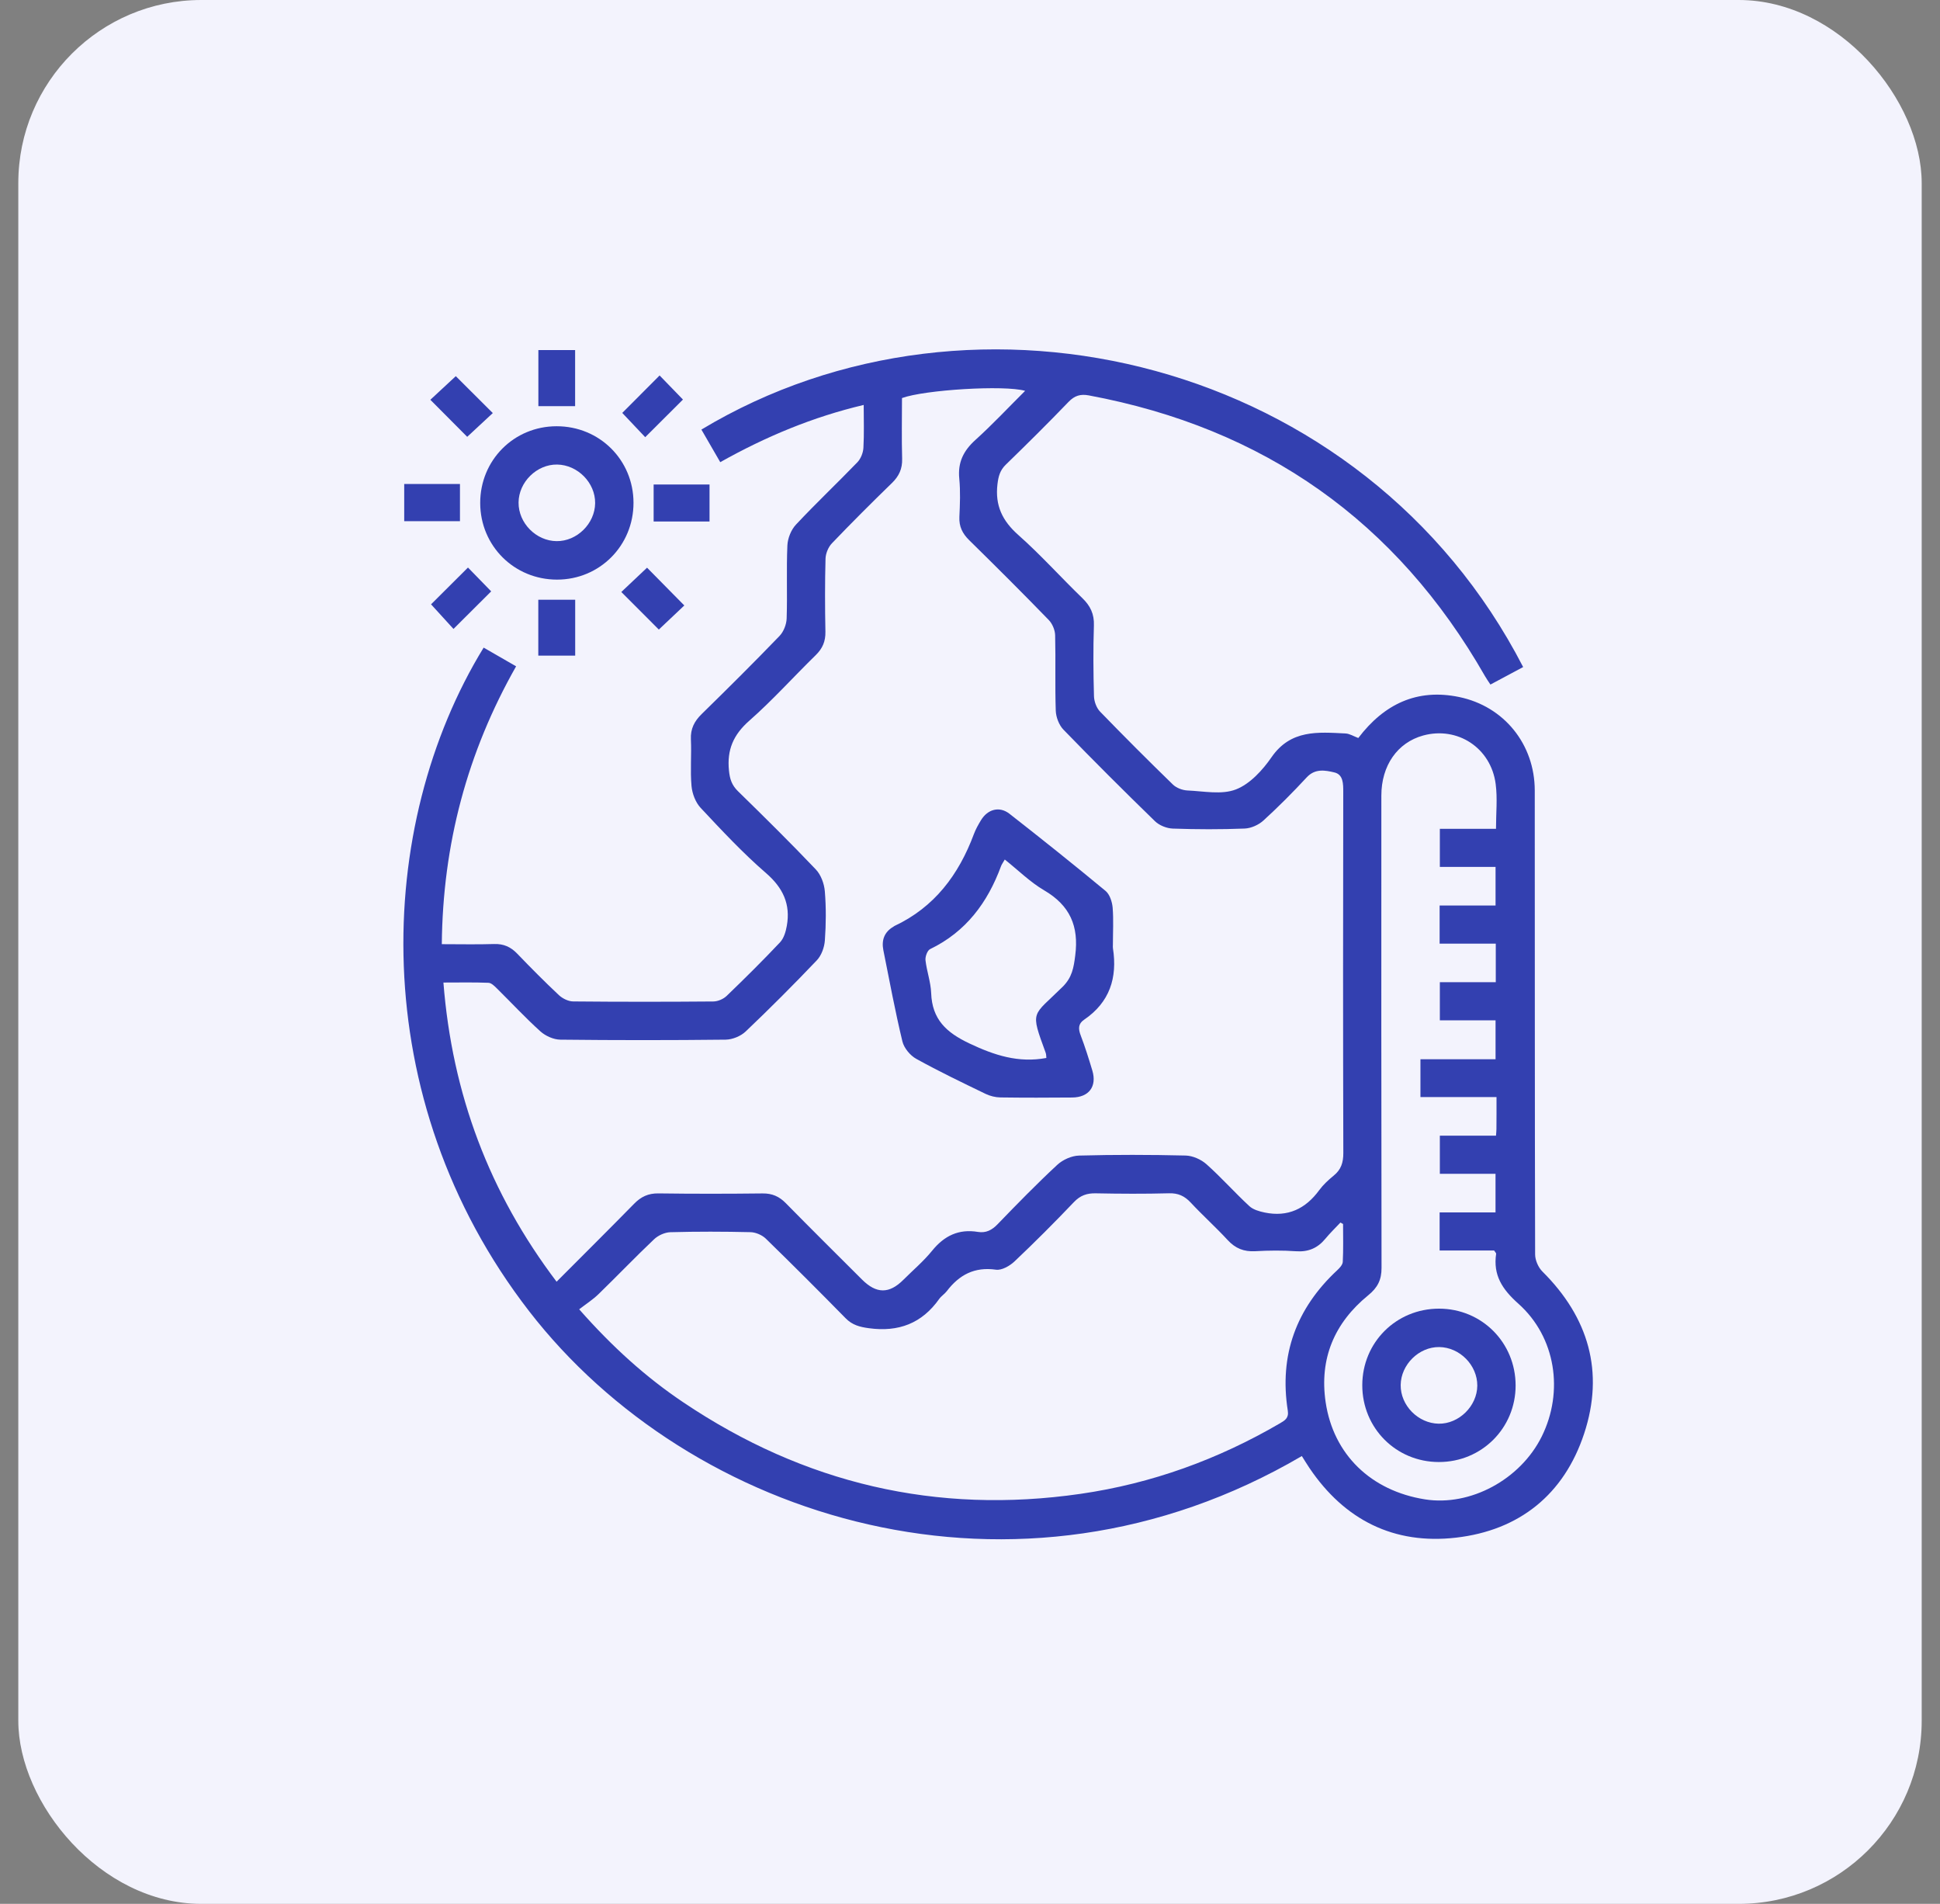 <svg width="53" height="52" viewBox="0 0 53 52" fill="none" xmlns="http://www.w3.org/2000/svg">
<rect x="0" y="0" width="53" height="52" fill="#808080" stroke="none"/>
<rect x="0.5" width="52" height="52" rx="5" fill="#F3F3FD"/>
<path d="M37.108 20.157C37.815 19.228 38.714 18.8 39.861 19.037C41.095 19.292 41.928 20.334 41.929 21.59C41.932 25.814 41.928 30.037 41.939 34.261C41.939 34.42 42.026 34.618 42.139 34.73C43.401 35.984 43.835 37.473 43.277 39.159C42.728 40.819 41.508 41.8 39.775 41.998C38.082 42.192 36.734 41.517 35.774 40.096C35.701 39.99 35.636 39.878 35.566 39.769C27.761 44.342 18.854 41.501 14.453 35.809C9.961 29.999 10.235 22.546 13.213 17.688C13.501 17.854 13.79 18.021 14.1 18.199C12.762 20.555 12.096 23.068 12.07 25.788C12.565 25.788 13.031 25.799 13.498 25.784C13.759 25.775 13.954 25.863 14.133 26.05C14.503 26.435 14.88 26.815 15.27 27.181C15.369 27.273 15.527 27.351 15.658 27.352C16.935 27.364 18.212 27.364 19.489 27.353C19.612 27.352 19.763 27.287 19.853 27.2C20.349 26.723 20.837 26.239 21.309 25.739C21.414 25.628 21.467 25.448 21.495 25.29C21.602 24.697 21.393 24.25 20.926 23.845C20.292 23.297 19.716 22.678 19.142 22.066C19.002 21.917 18.911 21.676 18.892 21.469C18.854 21.046 18.895 20.618 18.875 20.194C18.862 19.905 18.969 19.7 19.169 19.503C19.887 18.801 20.599 18.093 21.296 17.37C21.408 17.254 21.485 17.057 21.491 16.894C21.513 16.229 21.482 15.562 21.511 14.897C21.52 14.701 21.613 14.469 21.747 14.327C22.291 13.746 22.871 13.198 23.424 12.625C23.517 12.528 23.58 12.367 23.588 12.233C23.61 11.853 23.596 11.471 23.596 11.06C22.208 11.388 20.93 11.92 19.677 12.623C19.503 12.323 19.333 12.028 19.162 11.733C26.643 7.232 37.271 9.799 41.612 18.219C41.319 18.376 41.026 18.532 40.718 18.697C40.663 18.613 40.613 18.544 40.571 18.47C38.15 14.233 34.533 11.691 29.744 10.799C29.521 10.758 29.36 10.803 29.194 10.975C28.634 11.557 28.061 12.125 27.481 12.688C27.32 12.844 27.276 13.008 27.25 13.226C27.182 13.808 27.384 14.226 27.821 14.613C28.432 15.154 28.981 15.768 29.569 16.336C29.788 16.548 29.896 16.77 29.885 17.083C29.864 17.726 29.869 18.371 29.887 19.014C29.891 19.159 29.955 19.335 30.054 19.437C30.707 20.111 31.371 20.775 32.044 21.429C32.139 21.521 32.303 21.583 32.438 21.59C32.885 21.609 33.378 21.713 33.766 21.561C34.15 21.412 34.493 21.036 34.739 20.68C35.264 19.922 36.008 19.996 36.758 20.033C36.872 20.038 36.981 20.11 37.108 20.157ZM24.642 10.872C24.642 11.418 24.63 11.974 24.646 12.529C24.654 12.804 24.561 13.004 24.368 13.192C23.812 13.732 23.263 14.28 22.728 14.839C22.629 14.942 22.558 15.115 22.553 15.258C22.535 15.923 22.537 16.59 22.55 17.255C22.555 17.516 22.472 17.711 22.287 17.892C21.678 18.487 21.108 19.124 20.47 19.685C20.035 20.068 19.857 20.48 19.915 21.046C19.938 21.28 19.994 21.447 20.162 21.611C20.88 22.313 21.595 23.018 22.287 23.746C22.428 23.893 22.517 24.137 22.534 24.344C22.571 24.788 22.567 25.24 22.535 25.685C22.522 25.873 22.442 26.096 22.314 26.23C21.682 26.894 21.034 27.543 20.37 28.174C20.236 28.301 20.011 28.393 19.825 28.396C18.32 28.413 16.814 28.413 15.308 28.396C15.125 28.394 14.904 28.296 14.765 28.171C14.352 27.799 13.974 27.39 13.577 26.999C13.511 26.933 13.424 26.846 13.345 26.843C12.945 26.827 12.545 26.836 12.114 26.836C12.354 29.883 13.368 32.581 15.206 35.007C15.94 34.27 16.637 33.579 17.324 32.878C17.512 32.686 17.709 32.592 17.985 32.595C18.934 32.608 19.884 32.607 20.833 32.596C21.095 32.593 21.288 32.678 21.468 32.862C22.156 33.562 22.854 34.254 23.549 34.947C23.943 35.341 24.293 35.343 24.682 34.953C24.944 34.691 25.231 34.449 25.464 34.162C25.796 33.752 26.192 33.56 26.716 33.647C26.939 33.683 27.101 33.597 27.259 33.432C27.79 32.882 28.324 32.335 28.883 31.816C29.033 31.676 29.275 31.567 29.479 31.562C30.449 31.536 31.42 31.538 32.391 31.561C32.586 31.566 32.814 31.668 32.961 31.799C33.367 32.161 33.731 32.572 34.131 32.942C34.236 33.04 34.405 33.087 34.553 33.118C35.182 33.247 35.667 33.018 36.041 32.506C36.15 32.358 36.29 32.229 36.433 32.112C36.637 31.948 36.7 31.755 36.699 31.491C36.69 28.207 36.691 24.921 36.697 21.637C36.698 21.403 36.697 21.154 36.454 21.097C36.209 21.039 35.929 20.983 35.699 21.232C35.321 21.64 34.927 22.036 34.517 22.41C34.386 22.53 34.18 22.623 34.004 22.63C33.351 22.656 32.695 22.654 32.041 22.631C31.874 22.625 31.672 22.545 31.553 22.429C30.708 21.608 29.874 20.775 29.053 19.929C28.932 19.804 28.85 19.589 28.843 19.412C28.82 18.726 28.843 18.037 28.826 17.351C28.823 17.208 28.75 17.034 28.65 16.932C27.936 16.196 27.209 15.472 26.477 14.753C26.294 14.573 26.198 14.381 26.21 14.119C26.226 13.771 26.241 13.418 26.207 13.072C26.163 12.627 26.323 12.309 26.649 12.015C27.114 11.595 27.544 11.135 28.006 10.675C27.441 10.512 25.254 10.647 24.642 10.872ZM36.692 33.431C36.668 33.418 36.644 33.404 36.62 33.391C36.481 33.539 36.335 33.68 36.207 33.835C35.996 34.09 35.742 34.199 35.405 34.175C35.036 34.149 34.662 34.153 34.292 34.174C33.984 34.191 33.751 34.099 33.54 33.87C33.215 33.518 32.856 33.196 32.529 32.845C32.361 32.665 32.187 32.585 31.935 32.592C31.27 32.61 30.604 32.606 29.938 32.593C29.694 32.588 29.514 32.649 29.338 32.834C28.811 33.387 28.271 33.928 27.716 34.453C27.587 34.575 27.367 34.701 27.21 34.679C26.624 34.595 26.205 34.819 25.865 35.266C25.806 35.343 25.716 35.398 25.66 35.476C25.186 36.147 24.547 36.388 23.737 36.277C23.485 36.243 23.284 36.19 23.103 36.006C22.384 35.274 21.659 34.548 20.924 33.833C20.822 33.733 20.648 33.658 20.506 33.654C19.776 33.637 19.043 33.635 18.313 33.655C18.162 33.66 17.98 33.742 17.869 33.848C17.354 34.336 16.864 34.849 16.355 35.343C16.194 35.5 16.001 35.622 15.823 35.761C16.73 36.789 17.643 37.614 18.671 38.304C21.968 40.519 25.581 41.371 29.521 40.801C31.463 40.52 33.273 39.863 34.966 38.876C35.1 38.797 35.214 38.735 35.182 38.53C34.943 37.012 35.411 35.739 36.531 34.695C36.598 34.633 36.68 34.545 36.684 34.464C36.702 34.121 36.692 33.775 36.692 33.431ZM40.884 29.964C40.163 29.964 39.483 29.964 38.806 29.964C38.806 29.605 38.806 29.282 38.806 28.931C39.16 28.931 39.496 28.931 39.832 28.931C40.176 28.931 40.521 28.931 40.858 28.931C40.858 28.554 40.858 28.223 40.858 27.868C40.334 27.868 39.836 27.868 39.336 27.868C39.336 27.512 39.336 27.181 39.336 26.827C39.857 26.827 40.355 26.827 40.864 26.827C40.864 26.471 40.864 26.141 40.864 25.773C40.339 25.773 39.833 25.773 39.33 25.773C39.33 25.414 39.33 25.091 39.33 24.732C39.853 24.732 40.358 24.732 40.858 24.732C40.858 24.364 40.858 24.034 40.858 23.678C40.335 23.678 39.838 23.678 39.336 23.678C39.336 23.322 39.336 22.992 39.336 22.637C39.856 22.637 40.354 22.637 40.87 22.637C40.87 22.212 40.913 21.806 40.861 21.413C40.733 20.427 39.818 19.832 38.879 20.089C38.178 20.282 37.738 20.908 37.738 21.73C37.737 26.03 37.735 30.331 37.743 34.63C37.744 34.958 37.634 35.171 37.38 35.377C36.457 36.13 36.04 37.105 36.216 38.297C36.428 39.727 37.453 40.718 38.93 40.952C40.167 41.148 41.535 40.412 42.119 39.236C42.727 38.011 42.506 36.52 41.481 35.607C41.038 35.212 40.788 34.828 40.874 34.243C40.877 34.227 40.853 34.208 40.819 34.155C40.336 34.155 39.83 34.155 39.33 34.155C39.33 33.795 39.33 33.472 39.33 33.114C39.854 33.114 40.361 33.114 40.857 33.114C40.857 32.745 40.857 32.414 40.857 32.06C40.333 32.06 39.834 32.06 39.336 32.06C39.336 31.704 39.336 31.373 39.336 31.019C39.858 31.019 40.355 31.019 40.87 31.019C40.875 30.944 40.882 30.891 40.882 30.84C40.885 30.567 40.884 30.296 40.884 29.964Z" fill="#3340B0"/>
<path d="M13.119 13.741C13.116 12.57 14.04 11.642 15.207 11.642C16.378 11.641 17.305 12.563 17.307 13.73C17.309 14.901 16.384 15.831 15.218 15.831C14.048 15.831 13.122 14.908 13.119 13.741ZM16.259 13.743C16.265 13.186 15.783 12.697 15.221 12.688C14.665 12.68 14.17 13.167 14.167 13.726C14.163 14.286 14.645 14.774 15.205 14.78C15.761 14.787 16.253 14.302 16.259 13.743Z" fill="#3340B0"/>
<path d="M14.708 9.561C15.044 9.561 15.365 9.561 15.712 9.561C15.712 10.063 15.712 10.567 15.712 11.093C15.385 11.093 15.056 11.093 14.708 11.093C14.708 10.583 14.708 10.08 14.708 9.561Z" fill="#3340B0"/>
<path d="M11.043 13.219C11.564 13.219 12.052 13.219 12.566 13.219C12.566 13.553 12.566 13.883 12.566 14.235C12.071 14.235 11.568 14.235 11.043 14.235C11.043 13.906 11.043 13.576 11.043 13.219Z" fill="#3340B0"/>
<path d="M19.384 14.244C18.872 14.244 18.377 14.244 17.857 14.244C17.857 13.913 17.857 13.583 17.857 13.233C18.36 13.233 18.863 13.233 19.384 13.233C19.384 13.562 19.384 13.883 19.384 14.244Z" fill="#3340B0"/>
<path d="M14.706 17.907C14.706 17.397 14.706 16.901 14.706 16.381C15.034 16.381 15.364 16.381 15.714 16.381C15.714 16.881 15.714 17.384 15.714 17.907C15.388 17.907 15.067 17.907 14.706 17.907Z" fill="#3340B0"/>
<path d="M12.452 10.274C12.778 10.599 13.114 10.934 13.463 11.282C13.227 11.502 12.983 11.727 12.764 11.931C12.449 11.614 12.11 11.273 11.757 10.919C11.961 10.73 12.203 10.504 12.452 10.274Z" fill="#3340B0"/>
<path d="M18.02 10.255C18.233 10.475 18.46 10.708 18.658 10.913C18.322 11.249 17.98 11.59 17.627 11.941C17.444 11.747 17.214 11.504 17 11.278C17.325 10.951 17.668 10.608 18.02 10.255Z" fill="#3340B0"/>
<path d="M12.785 15.501C12.992 15.714 13.22 15.948 13.419 16.152C13.082 16.487 12.74 16.828 12.389 17.178C12.21 16.983 11.985 16.735 11.776 16.506C12.089 16.194 12.433 15.851 12.785 15.501Z" fill="#3340B0"/>
<path d="M18.695 16.537C18.467 16.752 18.225 16.982 17.999 17.195C17.668 16.864 17.326 16.521 16.974 16.169C17.199 15.957 17.441 15.728 17.677 15.505C18.005 15.838 18.345 16.183 18.695 16.537Z" fill="#3340B0"/>
<path d="M30.404 25.801C30.404 25.834 30.4 25.868 30.405 25.899C30.531 26.707 30.316 27.377 29.616 27.852C29.452 27.963 29.457 28.103 29.524 28.279C29.644 28.593 29.745 28.916 29.842 29.239C29.972 29.674 29.75 29.972 29.292 29.976C28.638 29.982 27.984 29.983 27.33 29.974C27.195 29.972 27.049 29.936 26.926 29.877C26.29 29.569 25.65 29.263 25.032 28.92C24.865 28.828 24.697 28.625 24.653 28.443C24.455 27.619 24.299 26.784 24.133 25.953C24.079 25.681 24.157 25.457 24.407 25.311C24.417 25.305 24.424 25.297 24.434 25.292C25.531 24.778 26.193 23.889 26.606 22.782C26.655 22.651 26.725 22.525 26.799 22.404C26.981 22.101 27.304 22.012 27.578 22.226C28.462 22.917 29.34 23.618 30.204 24.334C30.318 24.429 30.383 24.631 30.397 24.789C30.424 25.123 30.404 25.463 30.404 25.801ZM28.586 28.896C28.581 28.856 28.585 28.8 28.567 28.753C28.138 27.579 28.197 27.777 29.032 26.951C29.288 26.697 29.333 26.433 29.375 26.096C29.478 25.295 29.23 24.729 28.525 24.317C28.14 24.091 27.813 23.764 27.45 23.476C27.399 23.566 27.365 23.61 27.347 23.66C26.98 24.654 26.389 25.45 25.41 25.923C25.334 25.96 25.274 26.128 25.284 26.226C25.318 26.527 25.428 26.823 25.439 27.124C25.465 27.842 25.851 28.2 26.483 28.499C27.166 28.823 27.824 29.038 28.586 28.896Z" fill="#3340B0"/>
<path d="M39.308 39.932C38.14 39.931 37.216 39.004 37.217 37.834C37.218 36.665 38.144 35.742 39.315 35.743C40.482 35.744 41.405 36.67 41.406 37.841C41.406 39.007 40.477 39.934 39.308 39.932ZM39.32 36.792C38.765 36.785 38.272 37.271 38.266 37.83C38.26 38.386 38.742 38.876 39.304 38.885C39.857 38.894 40.355 38.403 40.359 37.847C40.362 37.287 39.88 36.799 39.32 36.792Z" fill="#3340B0"/>
</svg>
